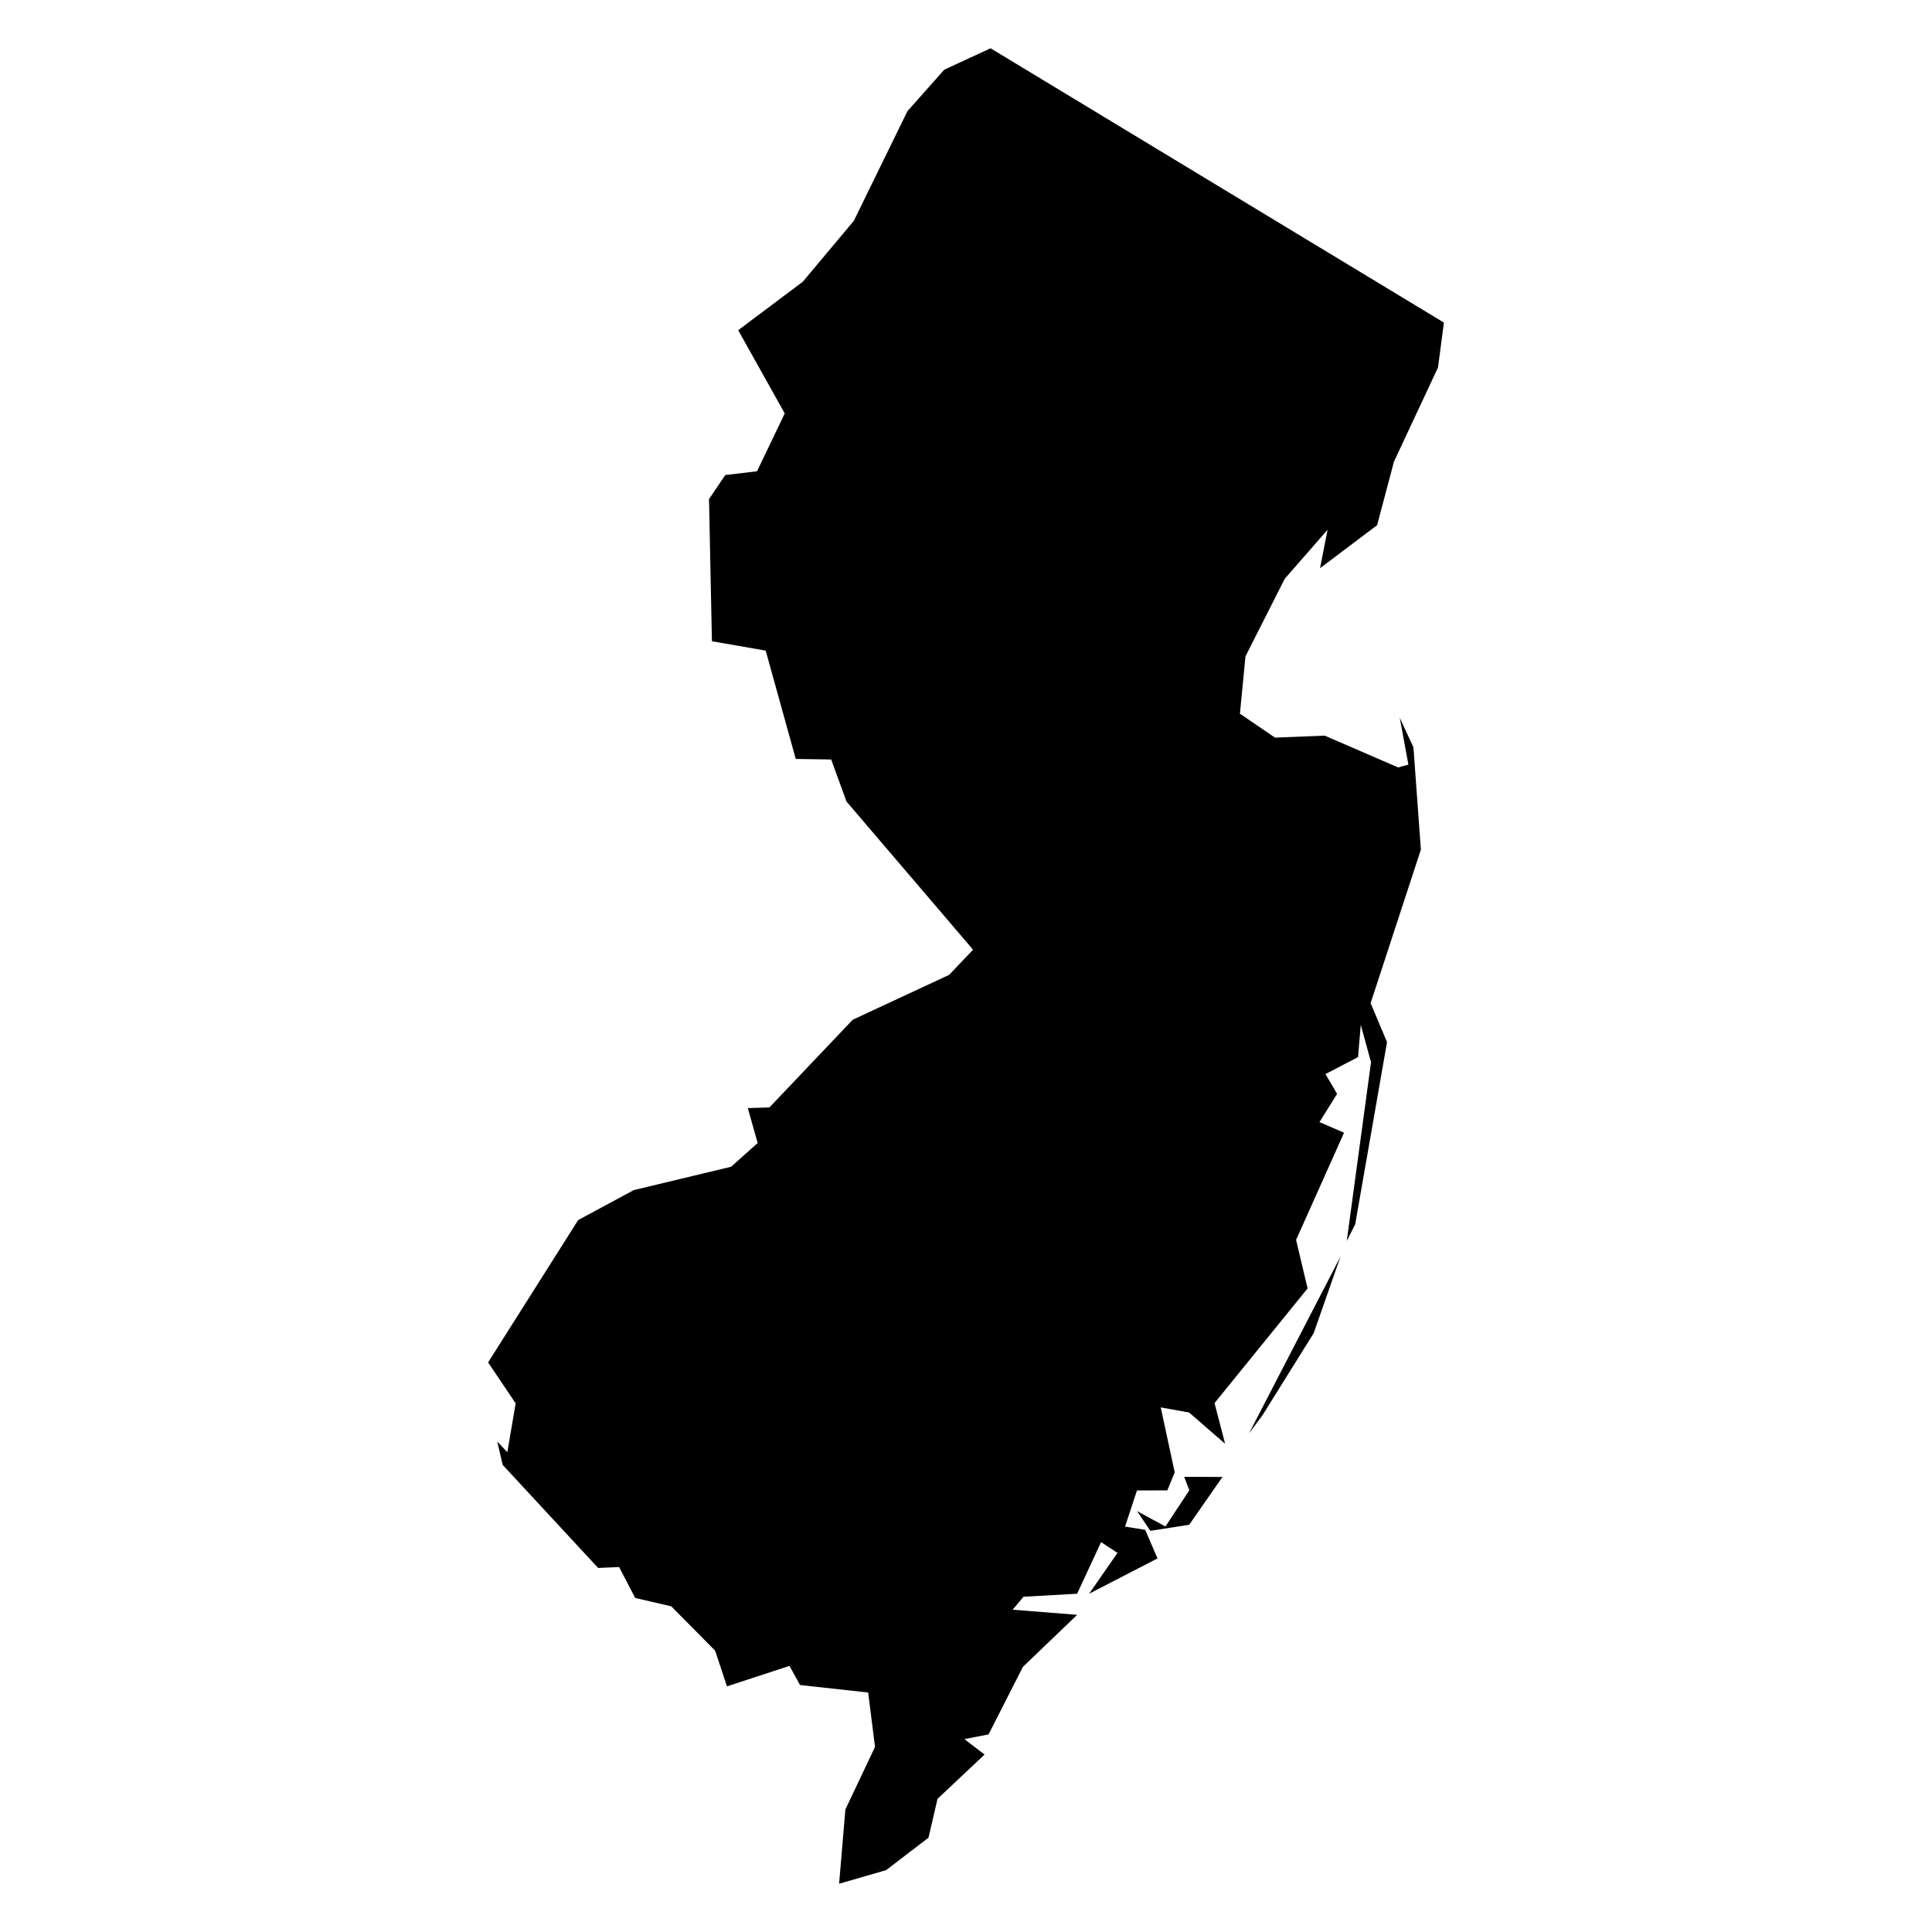 <?xml version="1.0" encoding="utf-8"?>
<!-- Generator: Adobe Illustrator 15.1.0, SVG Export Plug-In . SVG Version: 6.00 Build 0)  -->
<!DOCTYPE svg PUBLIC "-//W3C//DTD SVG 1.1//EN" "http://www.w3.org/Graphics/SVG/1.1/DTD/svg11.dtd">
<svg version="1.1" id="Layer_1" xmlns="http://www.w3.org/2000/svg" xmlns:xlink="http://www.w3.org/1999/xlink" x="0px" y="0px"
	 width="283.46px" height="283.46px" viewBox="0 0 283.46 283.46" enable-background="new 0 0 283.46 283.46" xml:space="preserve">
<g>
	<polygon points="174.475,223.714 168.775,224.597 166.824,221.704 170.99,223.964 174.496,218.655 173.744,216.683 
		179.361,216.692 	"/>
	<polygon points="185.27,207.581 183.256,210.298 196.68,184.356 192.74,195.601 	"/>
	<polygon points="204.516,67.747 202.047,77.054 193.676,83.365 194.781,77.723 188.496,84.914 182.734,96.296 181.92,104.708 
		187.07,108.224 194.352,107.929 205.137,112.597 206.637,112.182 205.371,105.312 207.377,109.642 208.469,124.653 
		201.094,147.179 203.502,152.897 198.83,179.636 197.592,182.081 201.154,155.845 199.65,150.362 199.252,155.093 194.471,157.587 
		196.176,160.491 193.59,164.63 197.197,166.19 190.16,181.917 191.848,189.034 178.193,205.86 179.746,211.827 174.459,207.237 
		170.301,206.493 172.352,216.019 171.27,218.663 166.816,218.677 165.064,223.978 168.02,224.454 169.828,228.649 159.797,233.827 
		163.955,227.835 161.549,226.257 158.035,233.831 150.166,234.271 148.576,236.173 158.039,236.925 150.076,244.563 
		145.041,254.47 141.503,255.157 144.449,257.429 137.552,263.925 136.228,269.624 130.003,274.388 123.112,276.376 
		124.036,265.478 128.38,256.304 127.377,248.323 117.38,247.226 115.834,244.415 106.659,247.419 104.921,242.177 98.486,235.675 
		93.198,234.45 90.834,229.911 87.758,230.05 73.754,214.929 72.952,211.497 74.437,213.056 75.657,205.897 71.613,199.894 
		84.827,179.007 92.997,174.606 107.264,171.185 111.163,167.704 109.717,162.579 112.884,162.481 125.117,149.61 139.248,143.036 
		142.766,139.339 124.196,117.598 121.95,111.434 116.751,111.352 112.342,95.458 104.453,94.082 104.025,73.22 106.413,69.698 
		111.068,69.144 115.136,60.659 108.307,48.446 117.79,41.33 125.274,32.396 133.142,16.301 138.549,10.219 145.334,7.084 
		211.848,47.329 210.984,53.908 	"/>
</g>
</svg>
